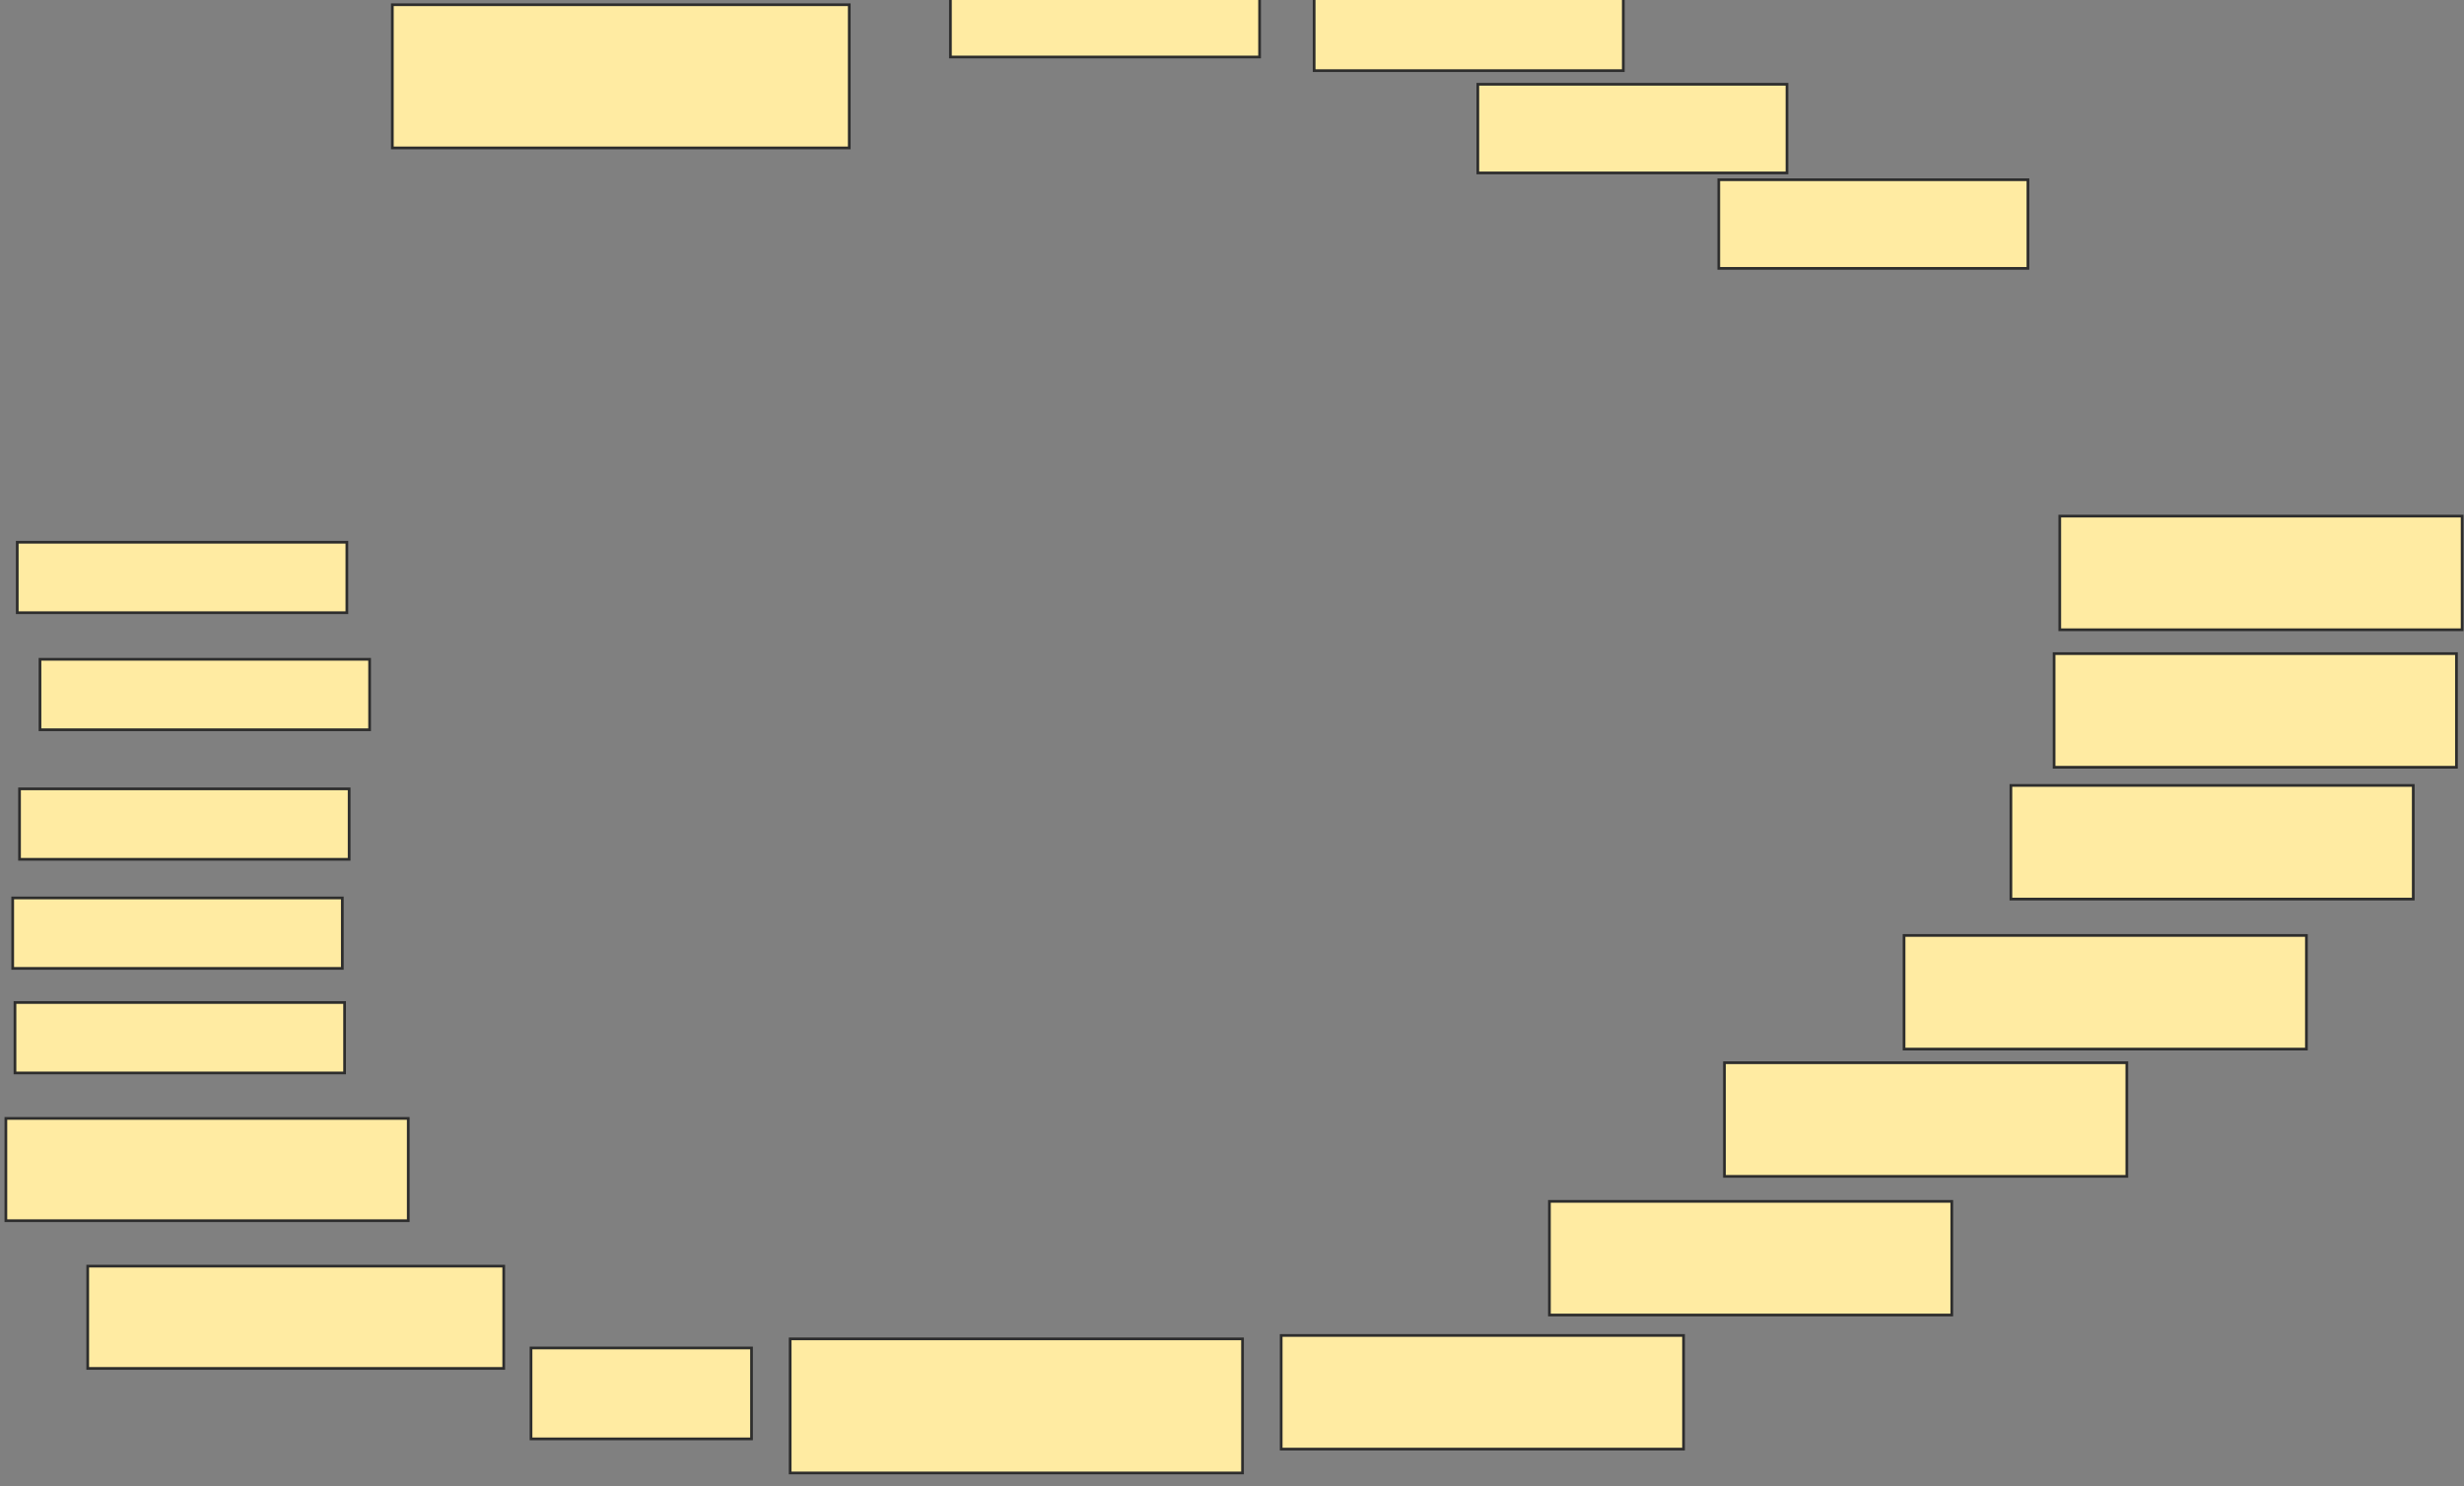 <svg xmlns="http://www.w3.org/2000/svg" width="910" height="549">
 <rect width="100%" height="100%" fill="#808080" stroke="none"/>
 <!-- Created with Image Occlusion Enhanced -->
 <g>
  <title>Labels</title>
 </g>
 <g>
  <title>Masks</title>
  <rect id="995b5697cd2b4340abdfaea641977c6f-ao-1" height="32.743" width="114.179" y="-11.687" x="351.007" stroke="#2D2D2D" fill="#FFEBA2"/>
  <rect id="995b5697cd2b4340abdfaea641977c6f-ao-2" height="32.743" width="114.179" y="-6.649" x="485.336" stroke="#2D2D2D" fill="#FFEBA2"/>
  <rect id="995b5697cd2b4340abdfaea641977c6f-ao-3" height="32.743" width="114.179" y="31.131" x="545.784" stroke="#2D2D2D" fill="#FFEBA2"/>
  <rect id="995b5697cd2b4340abdfaea641977c6f-ao-4" height="32.743" width="114.179" y="66.392" x="634.776" stroke="#2D2D2D" fill="#FFEBA2"/>
  <rect stroke="#2D2D2D" id="995b5697cd2b4340abdfaea641977c6f-ao-5" height="41.978" width="148.601" y="190.646" x="760.709" fill="#FFEBA2"/>
  <rect id="995b5697cd2b4340abdfaea641977c6f-ao-6" stroke="#2D2D2D" height="41.978" width="148.601" y="241.438" x="758.61" fill="#FFEBA2"/>
  <rect id="995b5697cd2b4340abdfaea641977c6f-ao-7" stroke="#2D2D2D" height="41.978" width="148.601" y="290.132" x="742.659" fill="#FFEBA2"/>
  <rect id="995b5697cd2b4340abdfaea641977c6f-ao-8" stroke="#2D2D2D" height="41.978" width="148.601" y="345.543" x="703.2" fill="#FFEBA2"/>
  <rect id="995b5697cd2b4340abdfaea641977c6f-ao-9" stroke="#2D2D2D" height="41.978" width="148.601" y="392.558" x="636.875" fill="#FFEBA2"/>
  <rect id="995b5697cd2b4340abdfaea641977c6f-ao-10" stroke="#2D2D2D" height="41.978" width="148.601" y="443.771" x="572.229" fill="#FFEBA2"/>
  <rect id="995b5697cd2b4340abdfaea641977c6f-ao-11" stroke="#2D2D2D" height="41.978" width="148.601" y="493.304" x="473.162" fill="#FFEBA2"/>
  <rect stroke="#2D2D2D" id="995b5697cd2b4340abdfaea641977c6f-ao-12" height="26.026" width="121.735" y="200.3" x="6.371" fill="#FFEBA2"/>
  <rect id="995b5697cd2b4340abdfaea641977c6f-ao-13" stroke="#2D2D2D" height="26.026" width="121.735" y="243.537" x="14.767" fill="#FFEBA2"/>
  <rect id="995b5697cd2b4340abdfaea641977c6f-ao-14" stroke="#2D2D2D" height="26.026" width="121.735" y="291.392" x="7.211" fill="#FFEBA2"/>
  <rect id="995b5697cd2b4340abdfaea641977c6f-ao-15" stroke="#2D2D2D" height="26.026" width="121.735" y="331.69" x="4.692" fill="#FFEBA2"/>
  <rect id="995b5697cd2b4340abdfaea641977c6f-ao-16" stroke="#2D2D2D" height="26.026" width="121.735" y="370.31" x="5.532" fill="#FFEBA2"/>
  <rect stroke="#2D2D2D" id="995b5697cd2b4340abdfaea641977c6f-ao-17" height="37.78" width="148.601" y="413.127" x="2.174" fill="#FFEBA2"/>
  <rect stroke="#2D2D2D" id="995b5697cd2b4340abdfaea641977c6f-ao-18" height="37.78" width="153.638" y="467.698" x="32.397" fill="#FFEBA2"/>
  <rect stroke="#2D2D2D" id="995b5697cd2b4340abdfaea641977c6f-ao-19" height="33.582" width="81.437" y="497.922" x="196.11" fill="#FFEBA2"/>
  <rect stroke="#2D2D2D" id="995b5697cd2b4340abdfaea641977c6f-ao-20" height="52.892" width="168.75" y="1.746" x="144.897" fill="#FFEBA2"/>
  
  <rect stroke="#2D2D2D" id="995b5697cd2b4340abdfaea641977c6f-ao-22" height="49.534" width="167.071" y="494.563" x="291.819" fill="#FFEBA2"/>
 </g>
</svg>